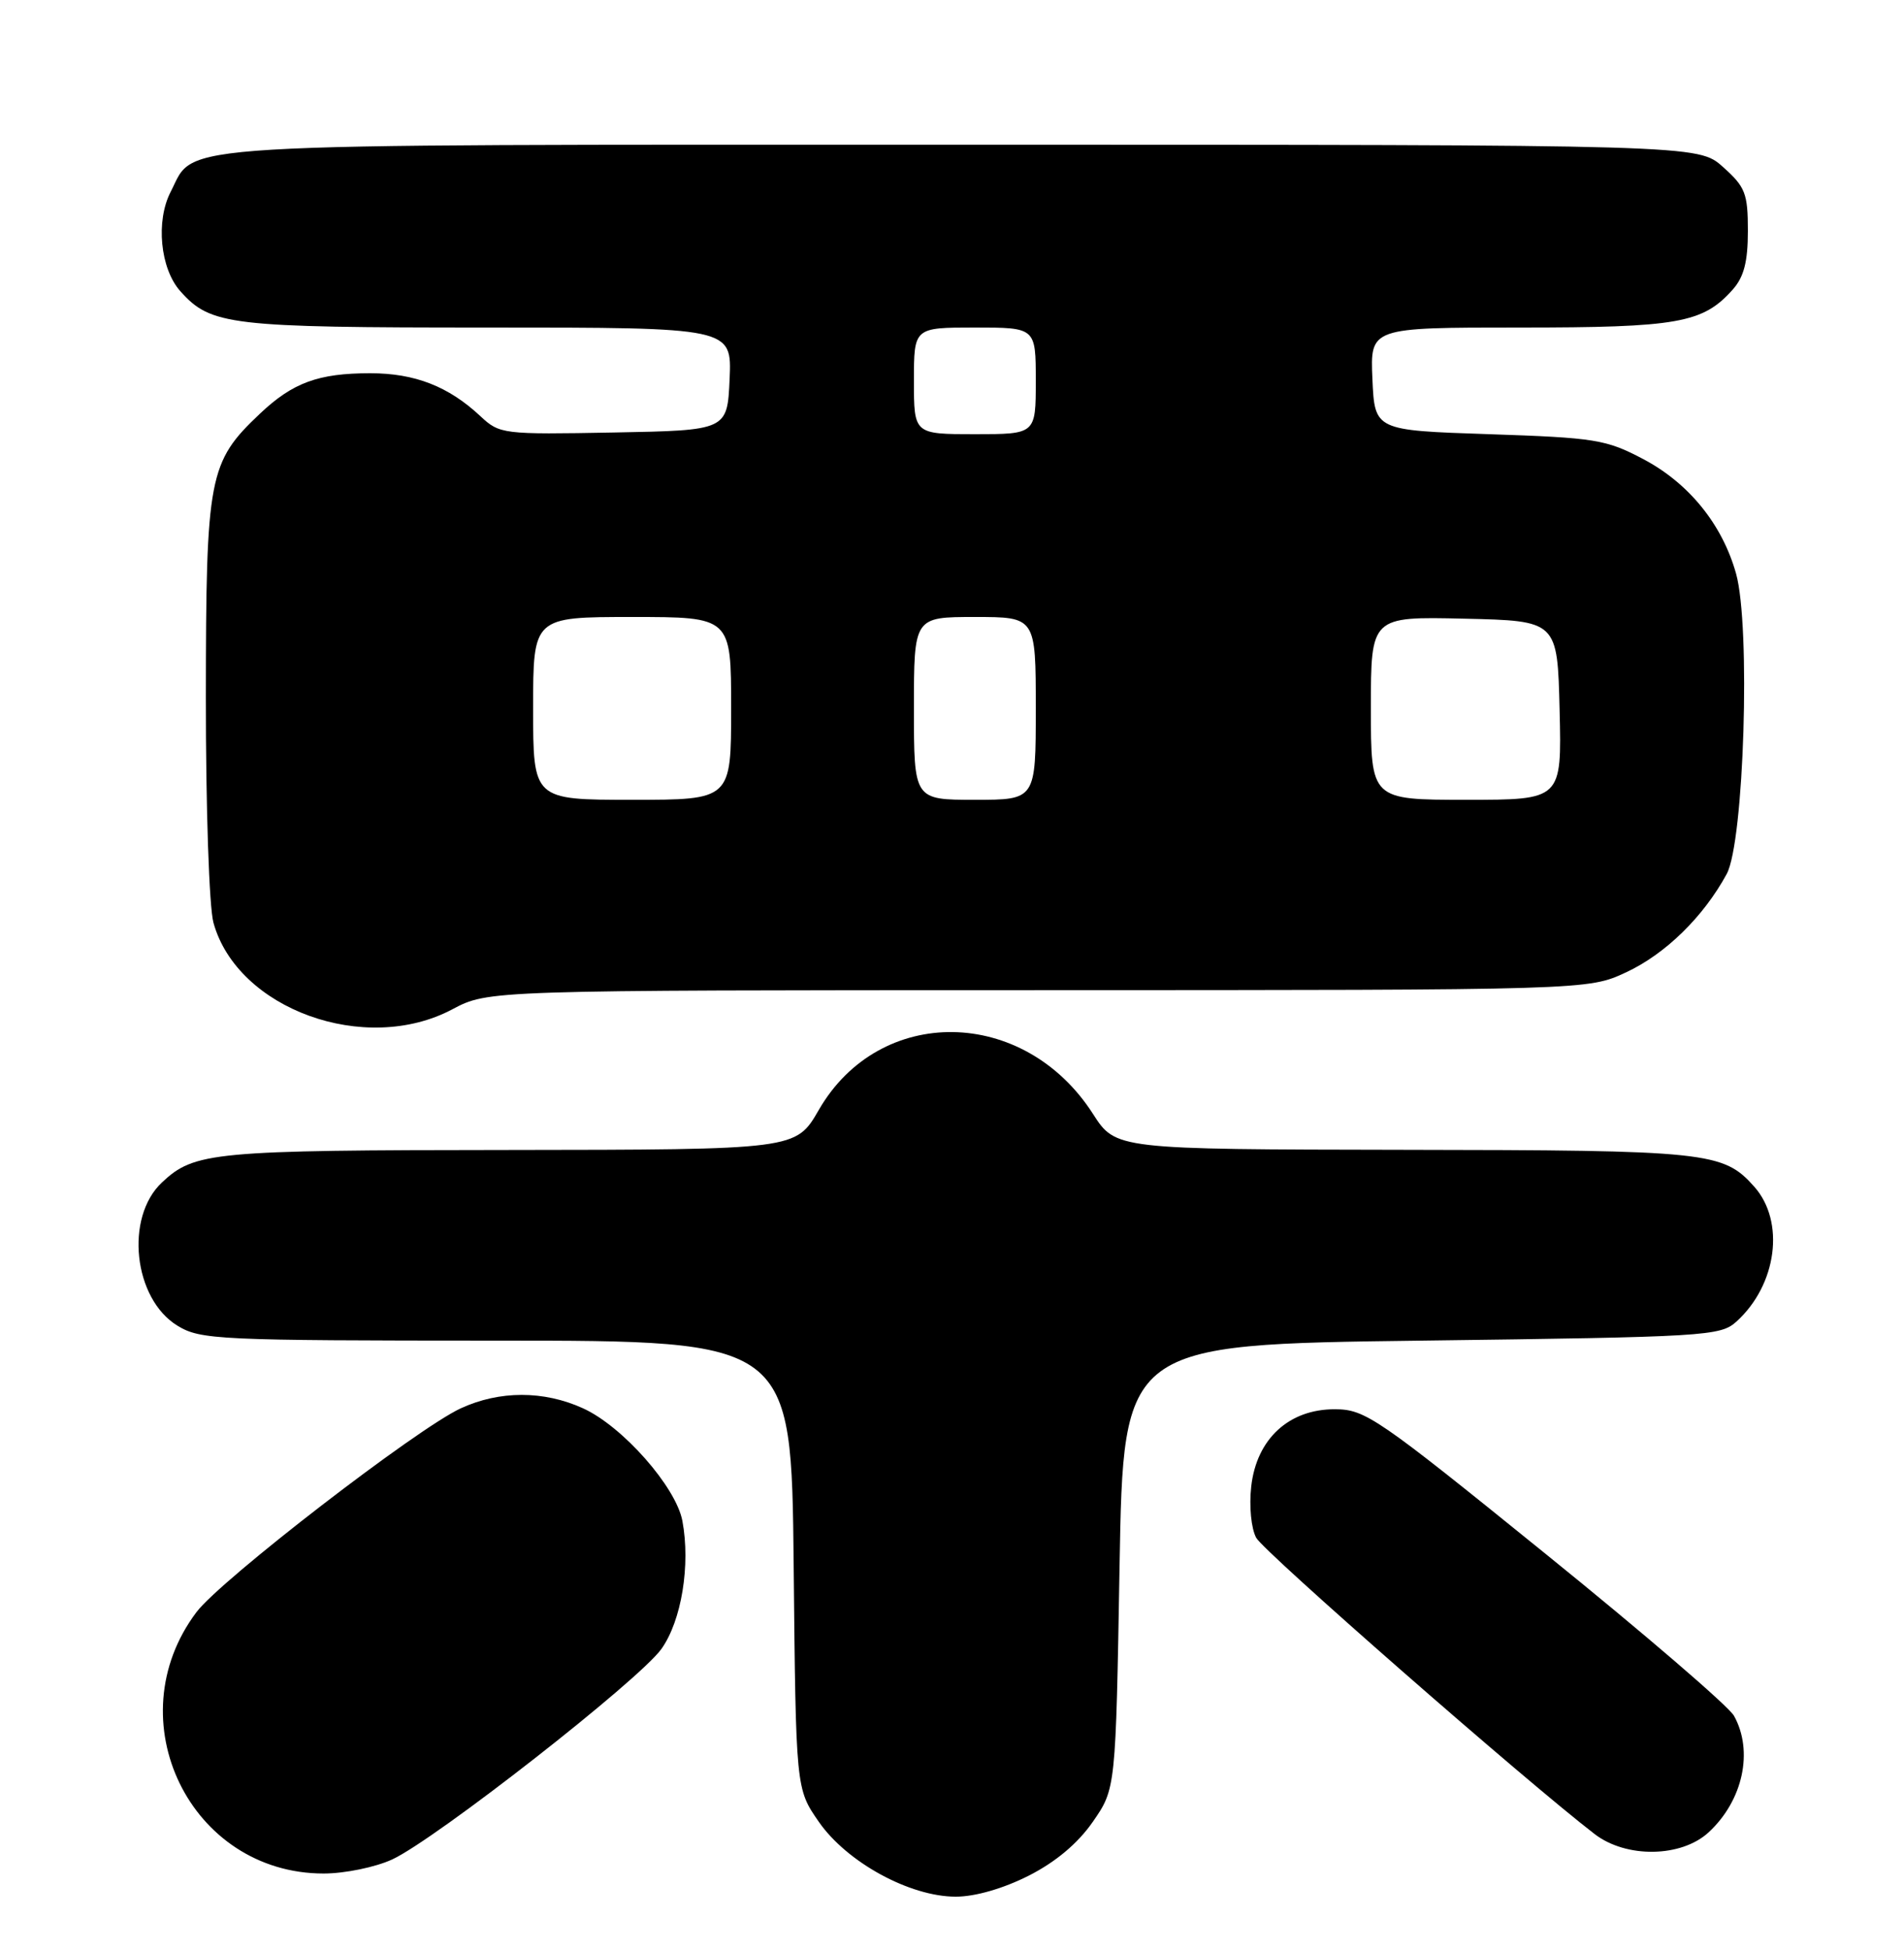 <?xml version="1.0" encoding="UTF-8" standalone="no"?>
<!DOCTYPE svg PUBLIC "-//W3C//DTD SVG 1.1//EN" "http://www.w3.org/Graphics/SVG/1.1/DTD/svg11.dtd" >
<svg xmlns="http://www.w3.org/2000/svg" xmlns:xlink="http://www.w3.org/1999/xlink" version="1.1" viewBox="0 0 250 256">
 <g >
 <path fill="currentColor"
d=" M 135.06 246.25 C 138.61 244.45 141.53 242.00 143.49 239.17 C 146.50 234.83 146.50 234.83 147.00 205.67 C 147.50 176.50 147.50 176.50 186.65 176.00 C 224.00 175.52 225.89 175.41 228.00 173.50 C 233.32 168.68 234.42 160.37 230.33 155.78 C 226.26 151.21 224.27 151.00 184.28 150.95 C 146.50 150.89 146.50 150.89 143.50 146.22 C 134.45 132.13 115.49 131.87 107.50 145.73 C 104.50 150.93 104.50 150.93 66.82 150.97 C 27.90 151.00 25.54 151.22 21.27 155.23 C 16.36 159.82 17.52 170.51 23.30 174.04 C 26.33 175.89 28.61 175.99 65.21 176.00 C 103.91 176.00 103.91 176.00 104.21 205.42 C 104.50 234.83 104.50 234.83 107.51 239.17 C 111.20 244.49 119.46 249.00 125.50 249.00 C 128.04 249.00 131.74 247.93 135.06 246.25 Z  M 51.50 244.11 C 57.19 241.48 83.94 220.56 86.85 216.47 C 89.49 212.76 90.68 205.46 89.60 199.67 C 88.76 195.20 81.73 187.23 76.54 184.88 C 71.39 182.54 65.59 182.54 60.50 184.89 C 54.76 187.53 29.00 207.39 25.80 211.64 C 15.15 225.78 24.97 245.96 42.50 245.96 C 45.26 245.96 49.30 245.13 51.50 244.11 Z  M 224.36 240.54 C 228.86 236.37 230.26 229.90 227.68 225.26 C 227.00 224.02 215.88 214.46 202.97 204.02 C 180.80 186.07 179.27 185.02 175.27 185.01 C 169.24 184.99 164.99 188.91 164.29 195.14 C 164.00 197.73 164.28 200.65 164.94 201.88 C 165.92 203.71 200.24 233.75 209.38 240.78 C 213.54 243.98 220.78 243.86 224.36 240.54 Z  M 59.40 132.50 C 64.11 130.00 64.11 130.00 136.30 129.99 C 208.50 129.98 208.50 129.98 213.51 127.65 C 218.68 125.24 223.66 120.37 226.72 114.74 C 229.00 110.54 229.88 82.21 227.95 75.31 C 226.14 68.84 221.75 63.43 215.76 60.27 C 210.87 57.69 209.46 57.47 195.50 57.00 C 180.50 56.50 180.50 56.50 180.20 49.75 C 179.91 43.00 179.91 43.00 199.49 43.00 C 220.31 43.00 223.59 42.42 227.50 38.03 C 228.98 36.37 229.50 34.38 229.50 30.31 C 229.50 25.39 229.17 24.54 226.23 21.92 C 222.97 19.00 222.97 19.00 126.43 19.00 C 20.08 19.00 25.78 18.66 22.41 25.18 C 20.43 29.01 21.03 35.25 23.67 38.22 C 27.67 42.71 30.09 43.00 64.01 43.00 C 96.09 43.00 96.09 43.00 95.80 49.75 C 95.50 56.50 95.50 56.50 80.58 56.78 C 66.01 57.05 65.61 57.00 63.08 54.64 C 58.89 50.72 54.47 49.00 48.61 49.00 C 41.80 49.00 38.44 50.23 34.13 54.31 C 27.39 60.68 27.05 62.49 27.03 91.50 C 27.02 106.06 27.46 119.11 28.03 121.15 C 31.18 132.50 47.97 138.58 59.40 132.50 Z  M 70.00 93.00 C 70.00 81.00 70.00 81.00 83.00 81.00 C 96.00 81.00 96.00 81.00 96.00 93.00 C 96.00 105.00 96.00 105.00 83.00 105.00 C 70.00 105.00 70.00 105.00 70.00 93.00 Z  M 120.00 93.00 C 120.00 81.00 120.00 81.00 128.00 81.00 C 136.00 81.00 136.00 81.00 136.00 93.00 C 136.00 105.00 136.00 105.00 128.00 105.00 C 120.00 105.00 120.00 105.00 120.00 93.00 Z  M 180.00 92.97 C 180.00 80.94 180.00 80.94 192.25 81.22 C 204.50 81.50 204.50 81.50 204.78 93.25 C 205.06 105.00 205.06 105.00 192.53 105.00 C 180.00 105.00 180.00 105.00 180.00 92.97 Z  M 120.00 50.00 C 120.00 43.00 120.00 43.00 128.00 43.00 C 136.00 43.00 136.00 43.00 136.00 50.00 C 136.00 57.00 136.00 57.00 128.00 57.00 C 120.00 57.00 120.00 57.00 120.00 50.00 Z "/>
</g>
</svg>